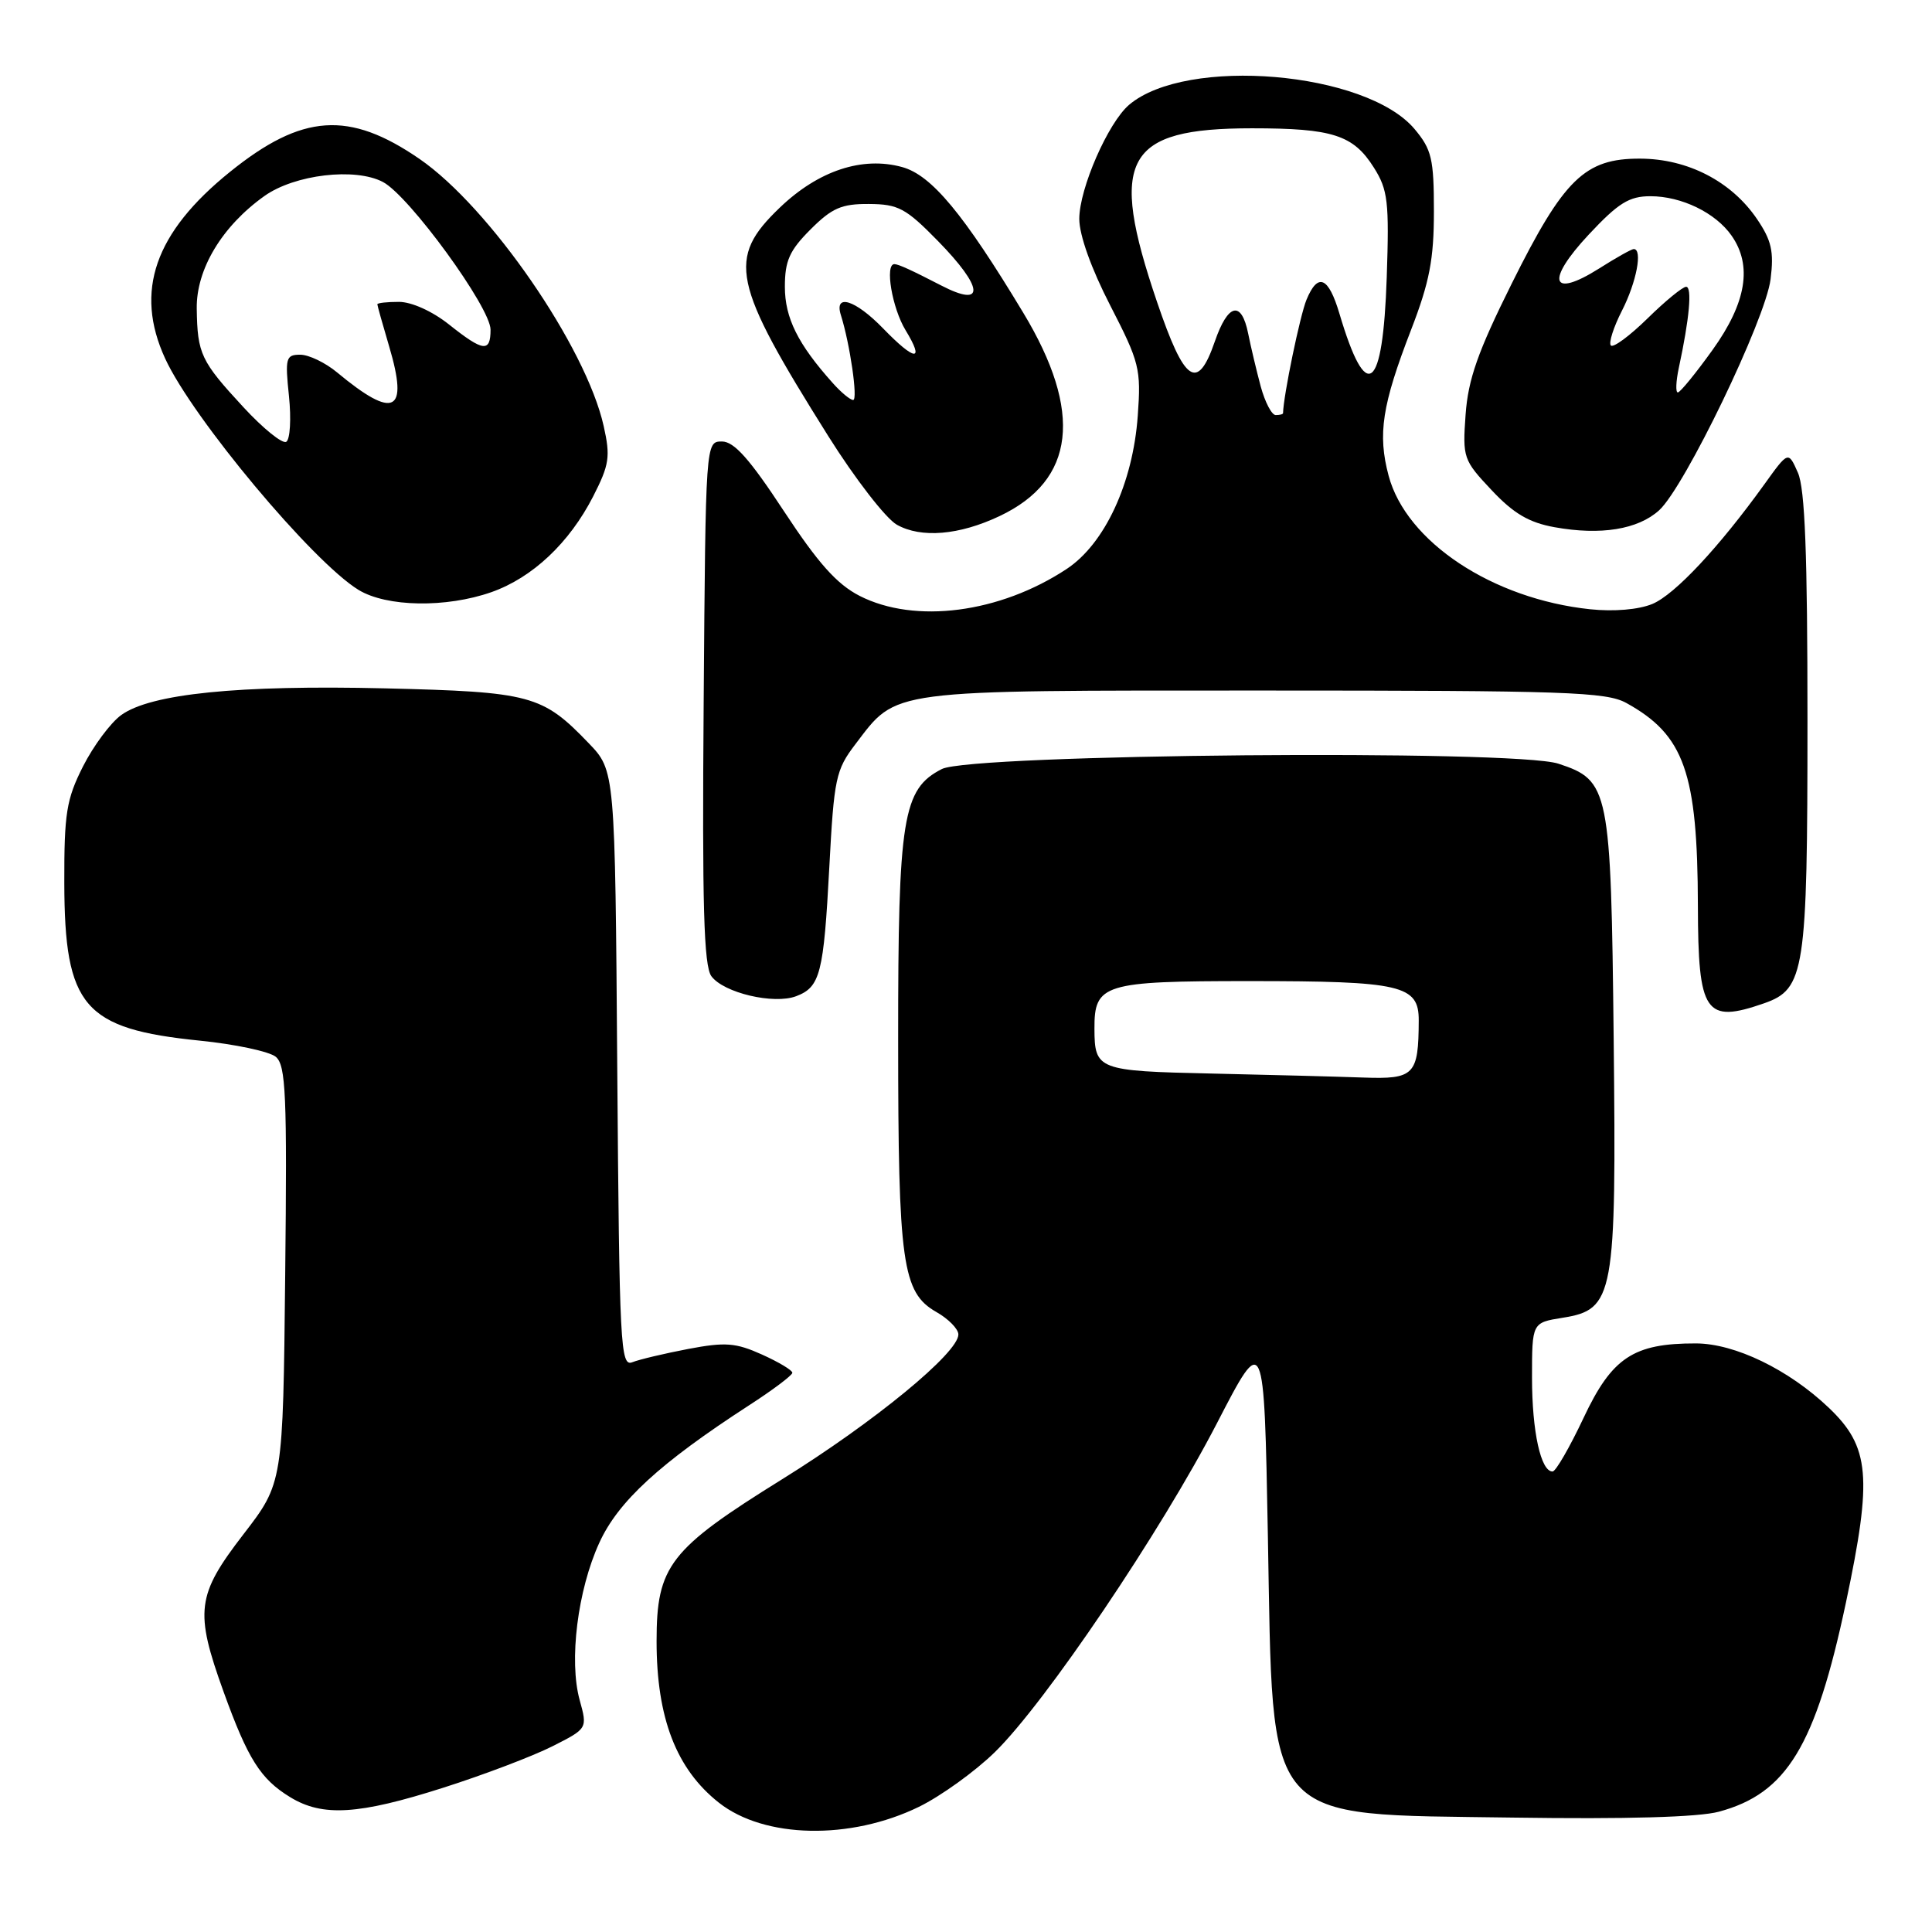 <?xml version="1.0" encoding="UTF-8" standalone="no"?>
<!DOCTYPE svg PUBLIC "-//W3C//DTD SVG 1.1//EN" "http://www.w3.org/Graphics/SVG/1.1/DTD/svg11.dtd" >
<svg xmlns="http://www.w3.org/2000/svg" xmlns:xlink="http://www.w3.org/1999/xlink" version="1.1" viewBox="0 0 256 256">
 <g >
 <path fill="currentColor"
d=" M 121.77 239.41 C 124.67 237.99 129.19 234.74 131.82 232.17 C 138.50 225.65 153.85 202.91 161.27 188.55 C 167.50 176.50 167.50 176.50 168.00 203.50 C 168.72 242.26 167.05 240.35 200.51 240.84 C 215.46 241.06 225.07 240.79 227.76 240.06 C 236.76 237.64 240.56 231.38 244.60 212.33 C 248.12 195.69 247.77 191.71 242.31 186.52 C 236.99 181.46 229.87 178.02 224.72 178.01 C 216.43 177.99 213.59 179.88 209.82 187.90 C 207.99 191.78 206.15 194.97 205.73 194.98 C 204.17 195.02 203.00 189.69 203.00 182.56 C 203.00 175.26 203.00 175.26 207.06 174.61 C 213.88 173.52 214.19 171.82 213.82 137.62 C 213.46 104.47 213.24 103.41 206.49 101.19 C 200.68 99.28 128.71 99.91 124.80 101.90 C 119.61 104.55 119.00 108.31 119.01 137.77 C 119.01 167.40 119.56 171.27 124.06 173.84 C 125.67 174.75 126.99 176.10 126.99 176.82 C 127.01 179.25 115.85 188.42 103.65 196.00 C 88.70 205.29 87.00 207.48 87.00 217.47 C 87.00 227.64 89.61 234.41 95.25 238.86 C 101.27 243.62 112.67 243.85 121.77 239.41 Z  M 58.74 236.88 C 64.11 235.17 70.60 232.70 73.18 231.40 C 77.85 229.04 77.85 229.04 76.81 225.27 C 75.37 220.06 76.54 210.69 79.41 204.43 C 81.91 198.94 87.43 193.88 99.24 186.22 C 102.40 184.18 104.99 182.23 104.99 181.90 C 105.00 181.57 103.18 180.48 100.96 179.48 C 97.49 177.92 96.12 177.81 91.21 178.74 C 88.07 179.34 84.73 180.13 83.79 180.50 C 82.21 181.13 82.07 178.44 81.79 141.64 C 81.50 102.11 81.50 102.11 78.00 98.47 C 71.86 92.08 70.35 91.68 51.00 91.21 C 31.59 90.75 19.96 91.92 16.06 94.75 C 14.65 95.77 12.38 98.83 11.00 101.55 C 8.80 105.91 8.50 107.76 8.52 117.00 C 8.56 133.39 11.08 136.33 26.47 137.89 C 31.16 138.36 35.69 139.33 36.54 140.03 C 37.88 141.15 38.05 145.00 37.79 168.91 C 37.50 196.50 37.50 196.50 32.25 203.31 C 26.04 211.37 25.77 213.48 29.63 224.18 C 32.85 233.09 34.52 235.74 38.46 238.14 C 42.75 240.76 47.53 240.46 58.74 236.88 Z  M 233.76 132.94 C 239.15 131.05 239.50 128.77 239.50 95.50 C 239.50 73.41 239.17 64.74 238.23 62.63 C 236.96 59.76 236.96 59.76 233.82 64.13 C 227.77 72.54 221.92 78.79 218.94 80.03 C 217.12 80.78 213.86 81.06 210.71 80.73 C 197.78 79.37 186.34 71.80 184.00 63.04 C 182.53 57.53 183.12 53.68 186.98 43.69 C 189.42 37.37 190.00 34.36 190.00 28.01 C 190.00 21.03 189.71 19.81 187.43 17.09 C 181.00 9.46 157.20 7.44 149.61 13.89 C 146.83 16.26 143.02 24.97 143.01 29.00 C 143.01 31.15 144.59 35.58 147.12 40.49 C 150.99 48.01 151.21 48.88 150.76 55.09 C 150.12 64.02 146.39 72.05 141.34 75.39 C 132.48 81.24 121.25 82.70 113.91 78.96 C 110.89 77.41 108.42 74.65 103.86 67.71 C 99.33 60.81 97.27 58.50 95.66 58.50 C 93.50 58.50 93.50 58.50 93.24 93.04 C 93.03 120.00 93.26 127.97 94.26 129.35 C 95.88 131.56 102.53 133.13 105.50 132.00 C 108.69 130.79 109.14 129.00 109.89 114.88 C 110.51 103.15 110.75 102.01 113.33 98.63 C 118.94 91.27 117.23 91.50 167.50 91.50 C 207.50 91.50 212.83 91.68 215.50 93.15 C 223.18 97.39 224.94 102.37 224.98 120.05 C 225.01 134.29 225.94 135.66 233.76 132.94 Z  M 65.12 78.46 C 70.56 76.54 75.44 71.94 78.60 65.77 C 80.74 61.58 80.90 60.51 79.99 56.45 C 77.64 45.95 64.88 27.46 55.59 21.06 C 46.26 14.64 40.04 15.06 30.48 22.77 C 20.49 30.82 17.79 38.59 21.88 47.50 C 25.51 55.40 41.42 74.44 47.50 78.16 C 51.23 80.44 59.12 80.57 65.12 78.46 Z  M 132.46 68.38 C 142.49 63.63 143.53 54.60 135.58 41.43 C 127.67 28.31 123.43 23.21 119.55 22.14 C 114.27 20.68 108.45 22.61 103.35 27.49 C 96.29 34.25 96.96 37.41 109.74 57.77 C 113.28 63.41 117.38 68.71 118.84 69.53 C 122.06 71.34 127.10 70.92 132.46 68.38 Z  M 219.84 67.62 C 223.22 64.56 233.94 42.33 234.61 37.00 C 235.07 33.32 234.74 31.86 232.81 29.02 C 229.42 24.03 223.63 21.04 217.33 21.02 C 209.99 20.99 207.22 23.69 200.30 37.60 C 195.82 46.60 194.54 50.25 194.20 54.92 C 193.79 60.65 193.89 60.96 197.64 64.94 C 200.56 68.05 202.60 69.25 206.00 69.86 C 212.10 70.96 217.03 70.16 219.84 67.62 Z  M 160.54 142.25 C 145.46 141.92 145.04 141.76 145.02 136.32 C 144.99 130.38 146.22 130.00 165.51 130.00 C 185.72 130.00 188.01 130.53 187.99 135.23 C 187.96 142.46 187.41 143.02 180.63 142.78 C 177.26 142.66 168.22 142.42 160.54 142.25 Z  M 167.05 51.20 C 166.49 49.10 165.74 45.95 165.39 44.20 C 164.50 39.77 162.71 40.20 160.97 45.25 C 158.67 51.91 156.96 50.75 153.31 40.00 C 146.85 21.02 149.04 17.00 165.89 17.00 C 176.59 17.00 179.33 17.88 182.06 22.23 C 183.90 25.15 184.09 26.72 183.75 36.76 C 183.24 51.95 181.06 53.62 177.48 41.55 C 176.03 36.67 174.63 36.07 173.12 39.71 C 172.26 41.79 170.06 52.42 170.01 54.75 C 170.00 54.89 169.57 55.00 169.04 55.00 C 168.51 55.00 167.62 53.29 167.05 51.20 Z  M 32.26 53.96 C 26.61 47.85 26.16 46.90 26.07 40.90 C 25.99 35.68 29.42 29.97 35.04 25.97 C 39.05 23.12 47.07 22.17 50.75 24.12 C 54.23 25.96 65.00 40.74 65.00 43.68 C 65.00 46.73 64.04 46.61 59.50 43.00 C 57.29 41.24 54.54 40.00 52.86 40.00 C 51.29 40.00 50.00 40.14 50.00 40.32 C 50.00 40.49 50.71 43.01 51.57 45.92 C 54.17 54.68 52.24 55.64 44.67 49.35 C 43.12 48.06 40.92 47.00 39.78 47.00 C 37.88 47.00 37.76 47.43 38.29 52.49 C 38.60 55.50 38.44 58.23 37.93 58.54 C 37.43 58.85 34.87 56.79 32.26 53.96 Z  M 110.34 50.75 C 105.72 45.59 104.00 42.12 104.00 38.00 C 104.00 34.56 104.61 33.19 107.40 30.40 C 110.24 27.56 111.52 27.00 115.15 27.03 C 119.02 27.05 120.03 27.59 124.25 31.90 C 130.36 38.13 130.58 40.86 124.74 37.84 C 120.75 35.78 119.04 35.00 118.51 35.00 C 117.22 35.00 118.21 40.82 119.99 43.75 C 122.58 48.00 121.25 47.89 117.00 43.50 C 113.34 39.73 110.50 38.83 111.42 41.75 C 112.63 45.58 113.70 53.00 113.05 53.00 C 112.66 53.00 111.44 51.99 110.34 50.75 Z  M 222.45 48.75 C 223.86 42.22 224.24 38.00 223.42 38.00 C 222.96 38.00 220.66 39.88 218.31 42.19 C 215.96 44.49 213.78 46.11 213.45 45.78 C 213.13 45.46 213.79 43.37 214.93 41.14 C 216.85 37.37 217.68 33.00 216.48 33.00 C 216.19 33.00 214.12 34.16 211.87 35.59 C 205.49 39.61 204.78 37.22 210.52 31.08 C 214.44 26.89 215.87 26.00 218.69 26.00 C 222.81 26.00 227.32 28.19 229.44 31.22 C 232.22 35.19 231.41 40.10 226.94 46.34 C 224.71 49.45 222.63 52.00 222.32 52.00 C 222.01 52.00 222.07 50.54 222.45 48.75 Z "/>
</g>
</svg>